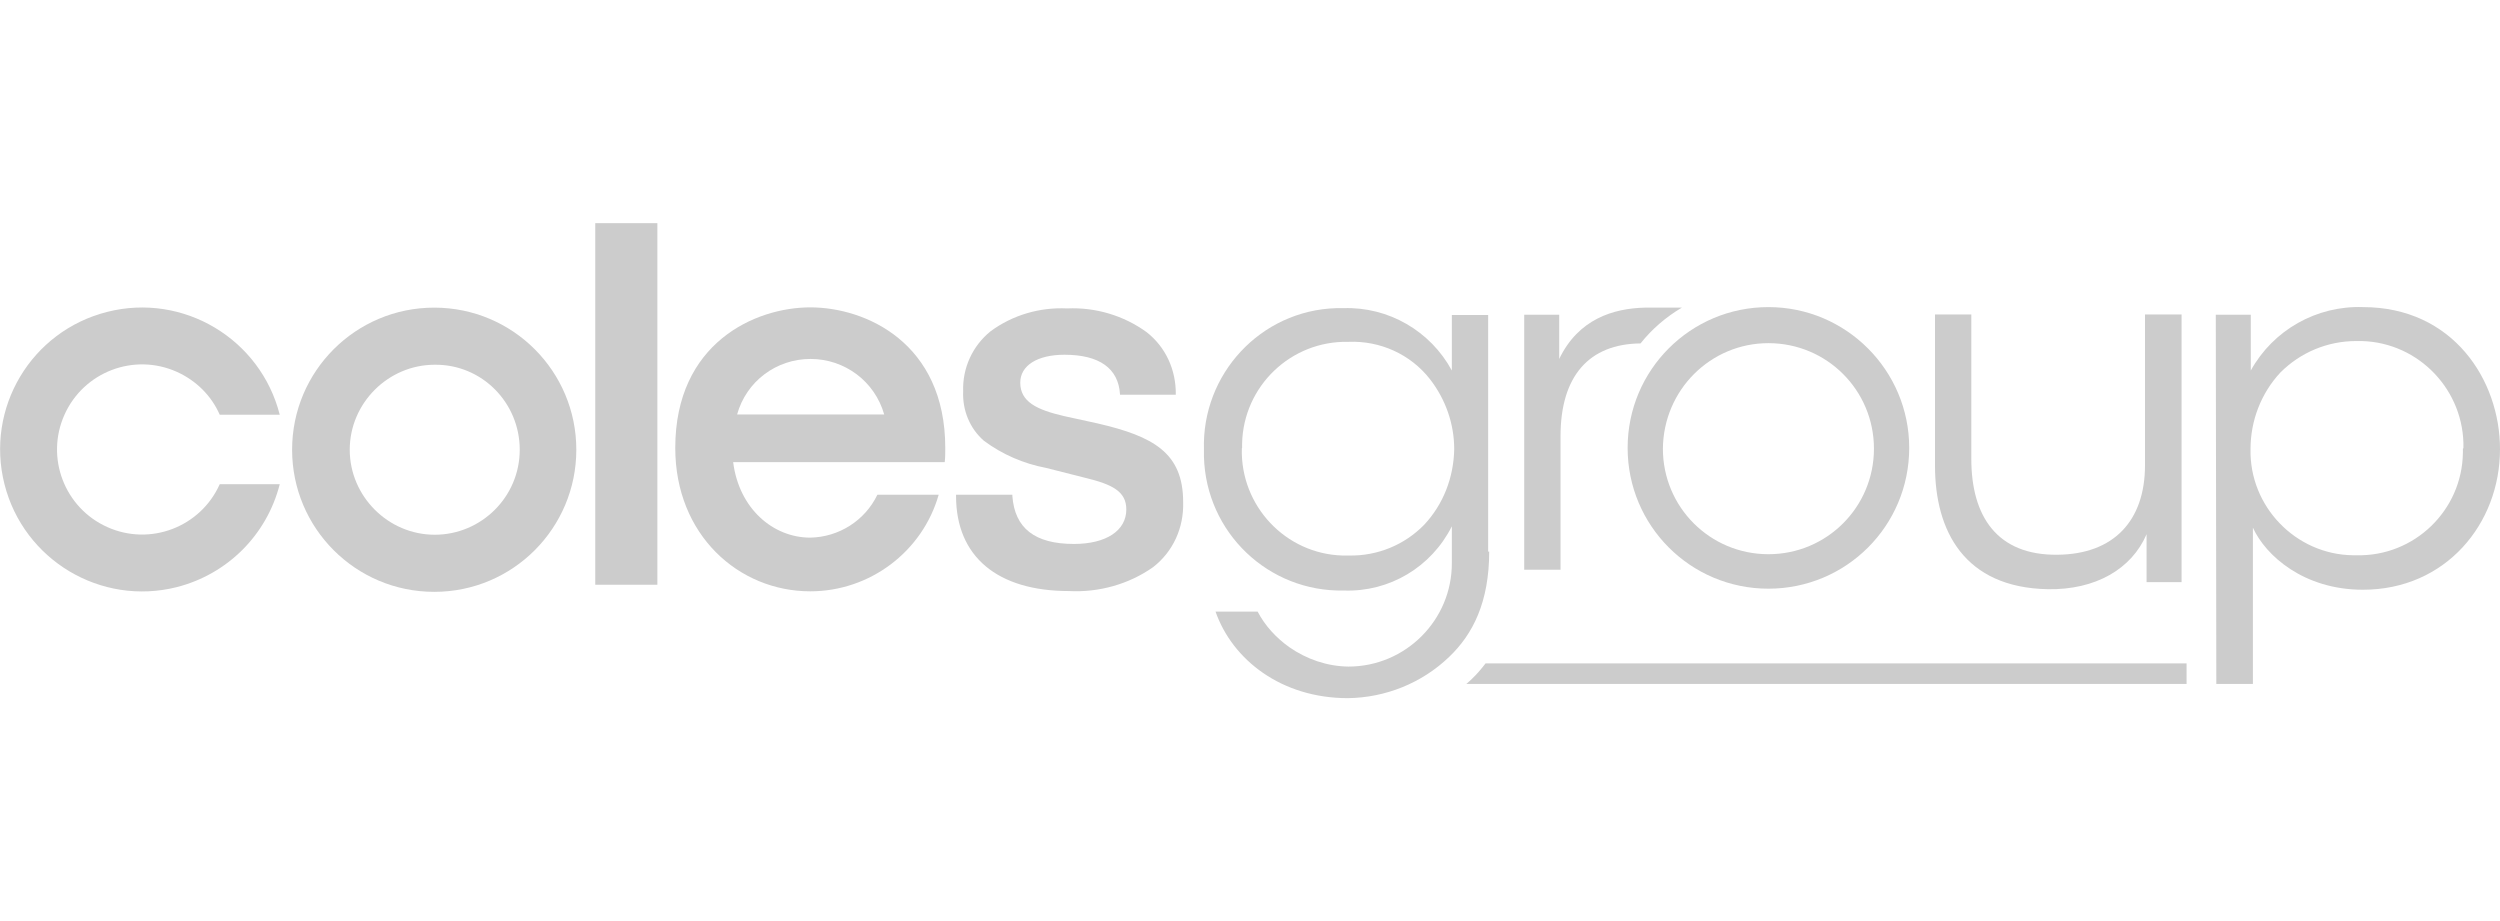 <?xml version="1.0" encoding="utf-8"?>
<!-- Generator: Adobe Illustrator 26.0.1, SVG Export Plug-In . SVG Version: 6.00 Build 0)  -->
<svg version="1.1" id="Layer_1" xmlns="http://www.w3.org/2000/svg" xmlns:xlink="http://www.w3.org/1999/xlink" x="0px" y="0px"
	 viewBox="0 0 95 35" style="enable-background:new 0 0 95 35;" xml:space="preserve">
<style type="text/css">
	.st0{fill:#CCCCCC;}
</style>
<g>
	<path class="st0" d="M10.63,15.76c-0.73-2.88-3.66-4.64-6.55-3.91c-2.9,0.73-4.64,3.66-3.91,6.55c0.73,2.88,3.66,4.64,6.55,3.91
		c1.92-0.49,3.42-1.98,3.91-3.91H8.35c-0.73,1.63-2.64,2.36-4.27,1.63s-2.36-2.64-1.63-4.27s2.64-2.36,4.27-1.63
		c0.73,0.33,1.31,0.9,1.63,1.63L10.63,15.76L10.63,15.76z"/>
	<path class="st0" d="M21.9,17.09c0-2.98-2.41-5.4-5.4-5.4c-2.98,0-5.4,2.41-5.4,5.4c0,2.98,2.41,5.4,5.4,5.4l0,0
		C19.5,22.49,21.9,20.06,21.9,17.09 M19.75,17.09c0,1.79-1.46,3.23-3.23,3.23s-3.23-1.46-3.23-3.23s1.46-3.23,3.23-3.23
		C18.31,13.84,19.75,15.3,19.75,17.09"/>
	<rect x="22.62" y="8.48" class="st0" width="2.36" height="13.74"/>
	<path class="st0" d="M35.9,17.56c0.02-0.17,0.02-0.35,0.02-0.54c0-3.99-3.02-5.34-5.13-5.34l0,0c-2.09,0-5.13,1.35-5.13,5.34
		c0,3.31,2.41,5.45,5.13,5.45l0,0c2.26,0,4.26-1.5,4.88-3.67h-2.33c-0.47,0.98-1.46,1.61-2.55,1.63l0,0c-1.42,0-2.71-1.11-2.93-2.87
		h5.86l0,0L35.9,17.56z M30.8,13.64L30.8,13.64c1.3,0,2.44,0.85,2.8,2.11h-5.59C28.36,14.49,29.5,13.64,30.8,13.64"/>
	<path class="st0" d="M40.62,22.46c-2.72,0-4.29-1.31-4.29-3.61V18.8h2.14v0.05c0.09,1.22,0.85,1.82,2.34,1.82
		c1.23,0,1.99-0.51,1.99-1.31c0-0.68-0.52-0.95-1.55-1.2l-1.5-0.38c-0.85-0.16-1.66-0.51-2.36-1.03c-0.54-0.47-0.82-1.16-0.79-1.88
		c-0.03-0.89,0.36-1.73,1.04-2.28c0.84-0.62,1.87-0.92,2.91-0.87c1.08-0.05,2.15,0.27,3.02,0.9c0.73,0.57,1.12,1.44,1.11,2.36v0.02
		h-2.12v-0.02c-0.06-0.98-0.78-1.5-2.11-1.5c-1.03,0-1.68,0.41-1.68,1.06c0,0.73,0.63,1.03,1.66,1.27l1.28,0.28
		c2.11,0.49,3.25,1.11,3.25,2.99c0.03,0.97-0.38,1.88-1.14,2.47C42.9,22.2,41.76,22.52,40.62,22.46"/>
	<path class="st0" d="M47.19,17.04c-0.06,2.18,1.66,4.01,3.83,4.07c0.08,0,0.16,0,0.25,0c1.08,0.02,2.11-0.41,2.85-1.17
		c0.73-0.78,1.12-1.8,1.14-2.87c0-0.97-0.33-1.9-0.92-2.66c-0.74-0.95-1.9-1.47-3.1-1.42c-2.18-0.05-3.99,1.68-4.04,3.86
		c0,0.06,0,0.13,0,0.17L47.19,17.04z M56.59,20.95c0,1.93-0.62,3.15-1.52,4.01c-1.04,1-2.42,1.55-3.85,1.57
		c-2.53,0-4.39-1.46-5.03-3.29h1.6c0.28,0.54,0.71,1,1.2,1.35c0.66,0.46,1.44,0.73,2.25,0.74c2.17,0,3.94-1.77,3.93-3.94
		c0-0.03,0-0.06,0-0.09v-1.3c-0.78,1.55-2.37,2.5-4.1,2.44c-2.87,0.06-5.24-2.2-5.32-5.08c0-0.09,0-0.17,0-0.27
		c-0.09-2.87,2.15-5.29,5.02-5.38c0.09,0,0.19,0,0.28,0c1.71-0.06,3.31,0.87,4.12,2.37v-2.11h1.38v8.99H56.59z"/>
	<path class="st0" d="M82.9,22.12h-1.33V20.3c-0.57,1.33-1.95,2.12-3.75,2.09c-3.18-0.06-4.29-2.22-4.29-4.69v-5.75h1.38v5.49
		c0,2.18,0.98,3.67,3.28,3.64c2.12-0.02,3.32-1.28,3.32-3.4v-5.73h1.39L82.9,22.12L82.9,22.12z"/>
	<path class="st0" d="M93.61,17.03c0.05-2.18-1.68-4.01-3.86-4.07c-0.08,0-0.14,0-0.22,0c-1.08,0-2.11,0.43-2.87,1.19
		c-0.74,0.79-1.14,1.84-1.14,2.91c-0.05,2.18,1.71,4.01,3.89,4.04c0.05,0,0.09,0,0.14,0c2.2,0.05,4.01-1.71,4.04-3.89
		c0-0.05,0-0.11,0-0.16L93.61,17.03z M84.2,11.96h1.33v2.12c0.85-1.54,2.5-2.47,4.26-2.41c3.42,0,5.21,2.77,5.21,5.4
		c0,2.83-2.06,5.34-5.21,5.34c-2.25,0-3.7-1.3-4.18-2.36v5.94h-1.39L84.2,11.96z"/>
	<path class="st0" d="M67.2,11.67c-2.96,0-5.35,2.39-5.35,5.35s2.39,5.35,5.35,5.35c2.96,0,5.35-2.39,5.35-5.35l0,0
		C72.55,14.08,70.16,11.67,67.2,11.67 M67.2,13.04c2.22,0,4.01,1.79,4.01,4.01s-1.79,4.01-4.01,4.01c-2.22,0-4.01-1.79-4.01-4.01
		C63.21,14.82,65,13.04,67.2,13.04"/>
	<path class="st0" d="M63.91,11.69L63.91,11.69H62.5c-1.19,0.03-2.52,0.43-3.25,1.95v-1.68h-1.33v9.69h1.38v-5.07
		c0-2.3,1.09-3.51,3.04-3.53C62.77,12.51,63.3,12.05,63.91,11.69z"/>
	<path class="st0" d="M56.45,25.21c-0.16,0.21-0.33,0.41-0.52,0.59c-0.06,0.06-0.14,0.13-0.21,0.19h27.37v-0.78L56.45,25.21
		L56.45,25.21z"/>
</g>
</svg>
